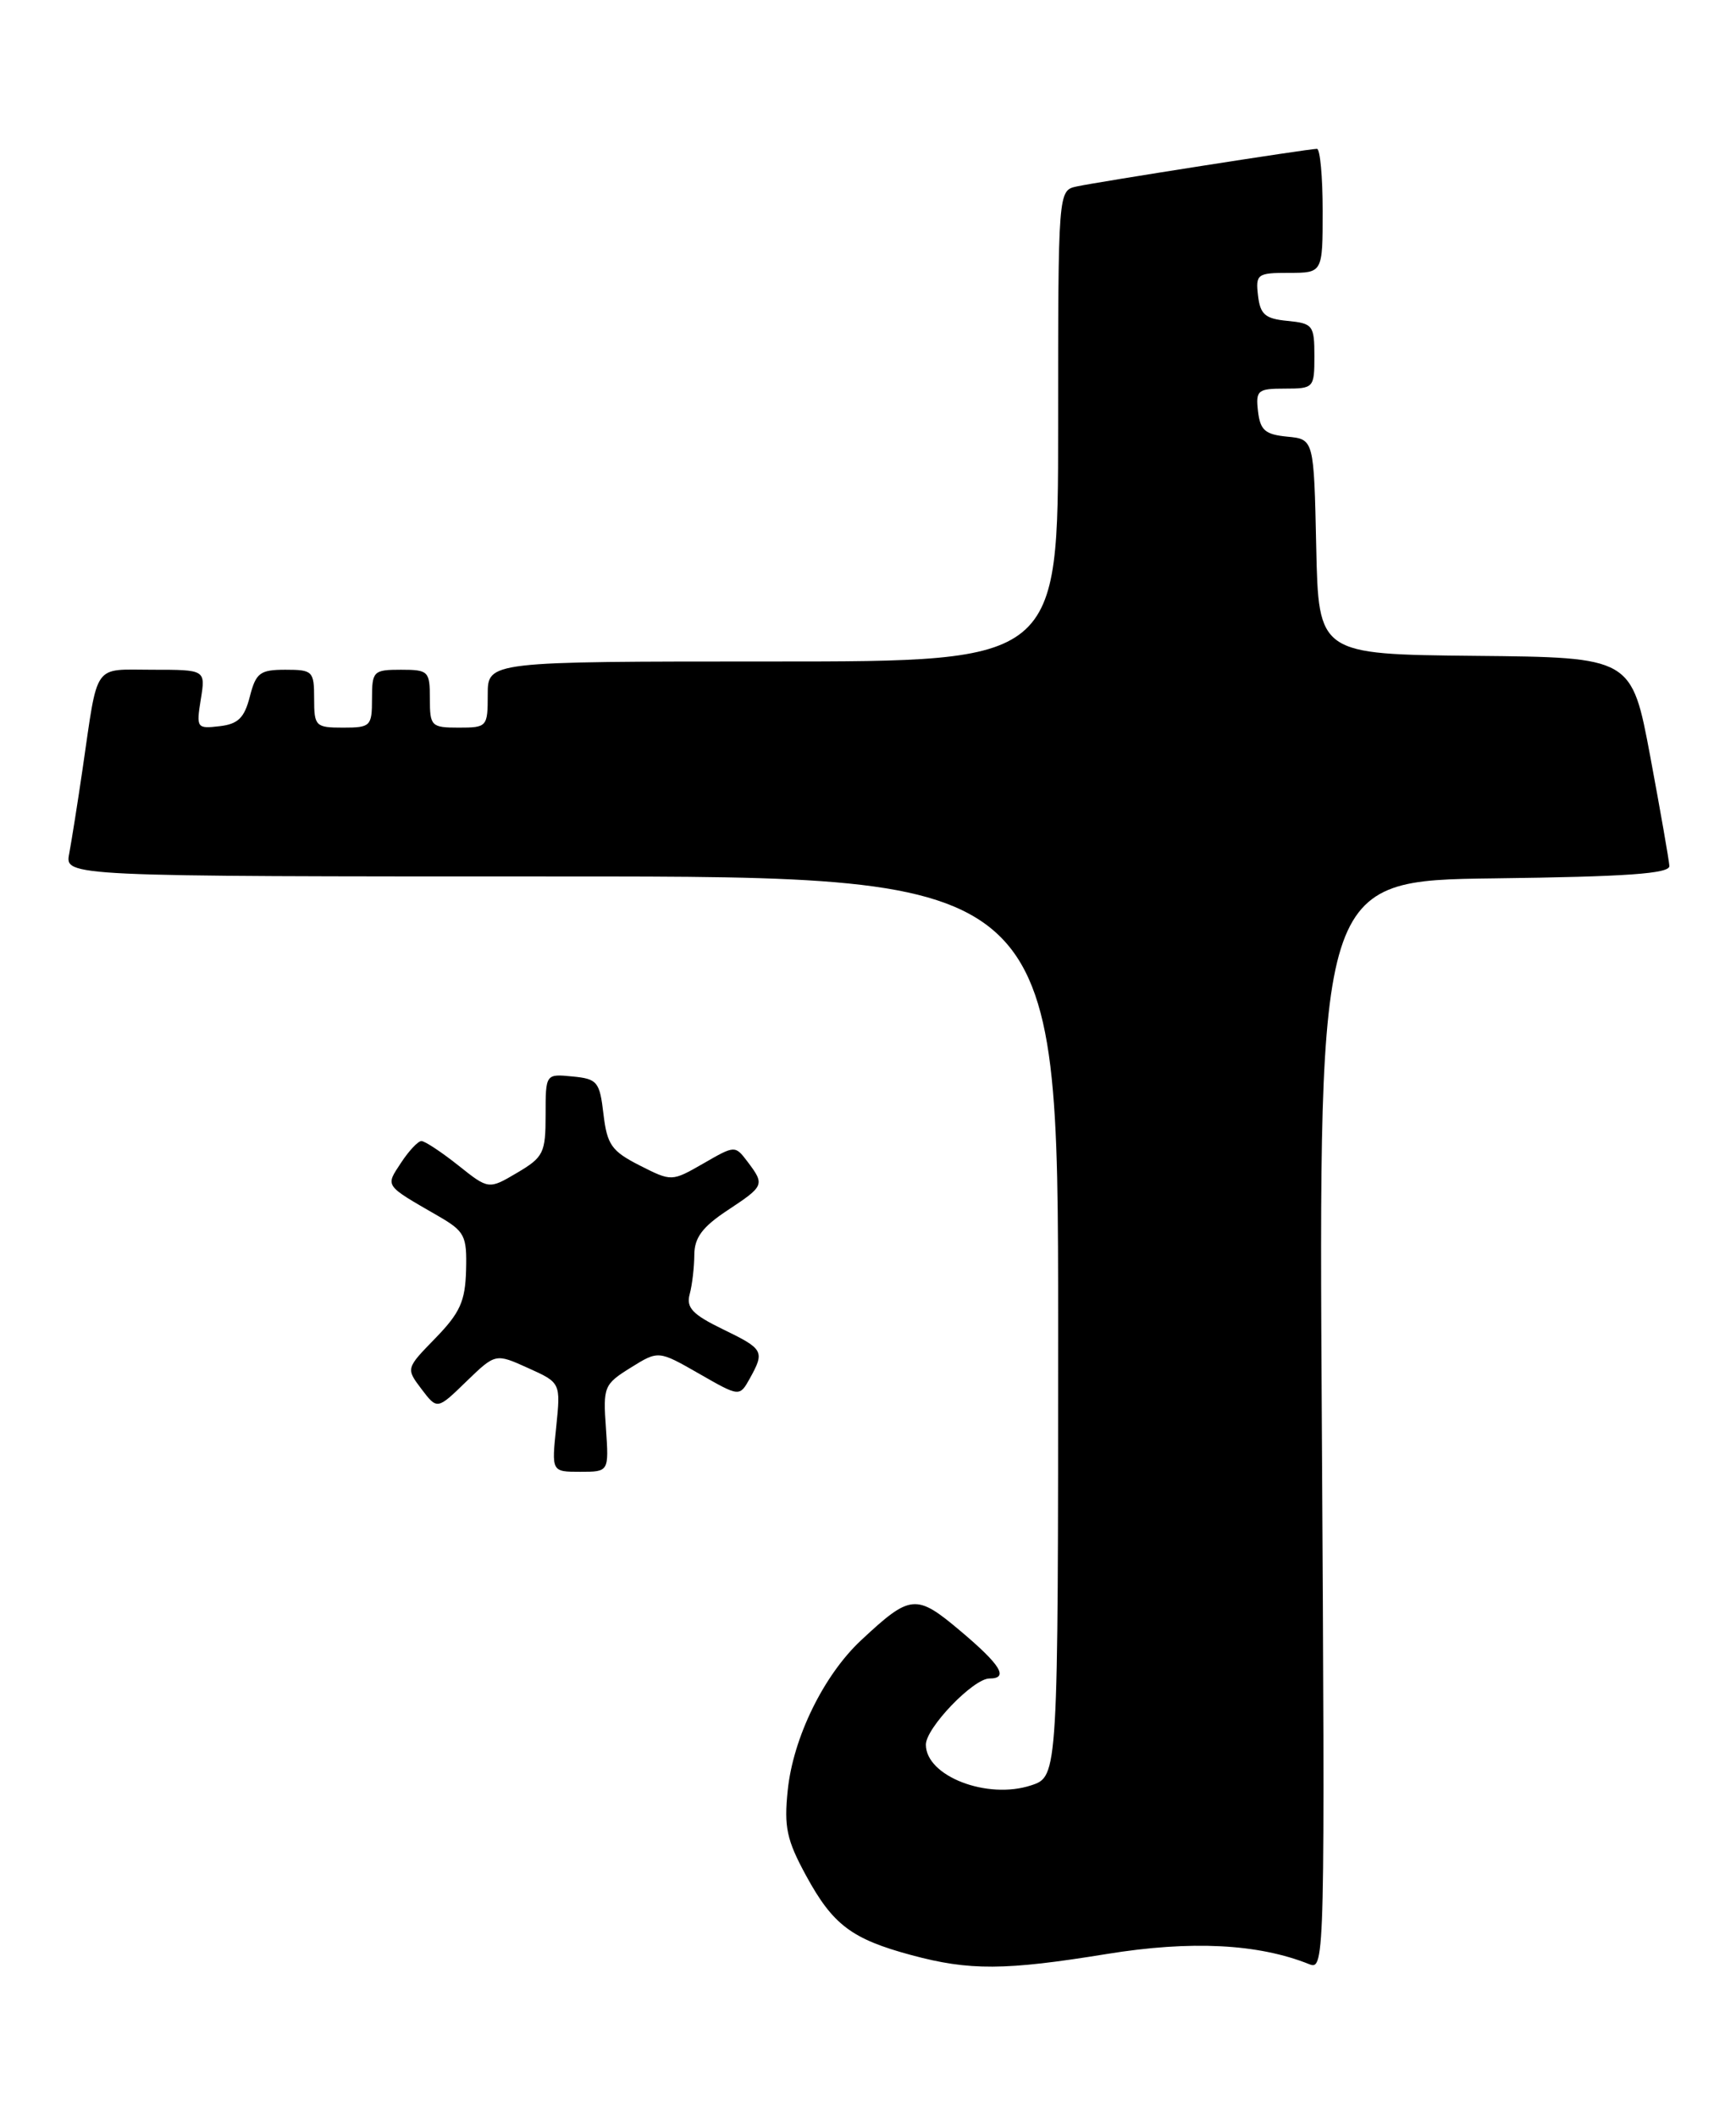 <?xml version="1.0" encoding="UTF-8" standalone="no"?>
<!DOCTYPE svg PUBLIC "-//W3C//DTD SVG 1.1//EN" "http://www.w3.org/Graphics/SVG/1.1/DTD/svg11.dtd" >
<svg xmlns="http://www.w3.org/2000/svg" xmlns:xlink="http://www.w3.org/1999/xlink" version="1.1" viewBox="0 0 210 256">
 <g >
 <path fill="currentColor"
d=" M 133.87 236.32 C 144.09 234.66 152.20 235.07 158.40 237.56 C 160.26 238.31 160.29 236.88 159.90 172.42 C 159.50 106.50 159.50 106.50 180.75 106.23 C 196.80 106.03 201.98 105.66 201.94 104.73 C 201.90 104.05 200.86 98.10 199.63 91.50 C 197.38 79.50 197.38 79.50 178.44 79.32 C 159.50 79.13 159.50 79.13 159.22 66.13 C 158.94 53.12 158.94 53.12 155.72 52.81 C 153.04 52.55 152.45 52.04 152.18 49.75 C 151.89 47.20 152.13 47.00 155.43 47.00 C 158.92 47.00 159.00 46.91 159.00 43.06 C 159.00 39.35 158.81 39.11 155.75 38.81 C 153.04 38.55 152.45 38.04 152.18 35.75 C 151.88 33.15 152.09 33.00 155.93 33.00 C 160.00 33.00 160.00 33.00 160.00 25.50 C 160.00 21.38 159.69 18.00 159.31 18.00 C 158.30 18.00 132.90 21.98 130.25 22.55 C 128.00 23.04 128.00 23.04 128.00 51.52 C 128.00 80.00 128.00 80.00 93.50 80.00 C 59.00 80.00 59.00 80.00 59.00 84.00 C 59.00 87.90 58.92 88.00 55.50 88.00 C 52.17 88.00 52.00 87.83 52.00 84.50 C 52.00 81.17 51.83 81.00 48.50 81.00 C 45.17 81.00 45.00 81.17 45.00 84.50 C 45.00 87.83 44.83 88.00 41.50 88.00 C 38.17 88.00 38.00 87.83 38.00 84.50 C 38.00 81.17 37.83 81.00 34.53 81.00 C 31.45 81.00 30.96 81.37 30.22 84.25 C 29.56 86.83 28.80 87.57 26.55 87.83 C 23.81 88.15 23.73 88.04 24.29 84.58 C 24.87 81.00 24.87 81.00 18.46 81.00 C 11.16 81.00 11.90 79.95 9.99 93.00 C 9.39 97.12 8.65 101.74 8.37 103.25 C 7.84 106.00 7.84 106.00 67.92 106.00 C 128.00 106.00 128.00 106.00 128.00 160.42 C 128.00 214.84 128.00 214.84 124.74 215.92 C 119.42 217.68 112.00 214.81 112.00 211.00 C 112.00 208.97 117.74 203.00 119.69 203.00 C 122.06 203.00 121.07 201.37 116.19 197.26 C 110.81 192.72 110.15 192.79 104.16 198.38 C 99.64 202.60 95.94 210.16 95.29 216.52 C 94.83 220.97 95.16 222.53 97.52 226.86 C 100.75 232.79 103.03 234.51 110.24 236.45 C 117.27 238.35 121.57 238.32 133.87 236.32 Z  M 73.30 172.75 C 72.94 167.71 73.06 167.42 76.29 165.41 C 79.65 163.32 79.65 163.32 84.56 166.13 C 89.46 168.94 89.46 168.94 90.70 166.72 C 92.53 163.42 92.39 163.16 87.44 160.76 C 83.77 158.98 82.99 158.15 83.43 156.52 C 83.73 155.41 83.98 153.27 83.99 151.76 C 84.00 149.69 84.96 148.39 88.00 146.38 C 92.48 143.42 92.53 143.29 90.43 140.50 C 88.92 138.51 88.90 138.51 85.09 140.71 C 81.25 142.91 81.25 142.91 77.38 140.95 C 73.98 139.22 73.44 138.45 73.00 134.74 C 72.54 130.81 72.26 130.48 69.25 130.19 C 66.00 129.87 66.00 129.87 66.00 134.84 C 66.00 139.44 65.75 139.95 62.55 141.84 C 59.11 143.87 59.11 143.87 55.42 140.93 C 53.39 139.32 51.39 138.00 50.98 138.00 C 50.57 138.00 49.46 139.18 48.51 140.63 C 46.61 143.52 46.45 143.28 53.00 147.06 C 56.23 148.93 56.49 149.44 56.38 153.62 C 56.28 157.38 55.65 158.77 52.68 161.83 C 49.10 165.50 49.10 165.50 50.99 168.00 C 52.89 170.50 52.89 170.50 56.41 167.08 C 59.94 163.67 59.94 163.67 63.88 165.45 C 67.83 167.23 67.83 167.23 67.28 172.61 C 66.72 178.00 66.72 178.00 70.19 178.00 C 73.66 178.00 73.66 178.00 73.30 172.75 Z "/>
</g>
</svg>